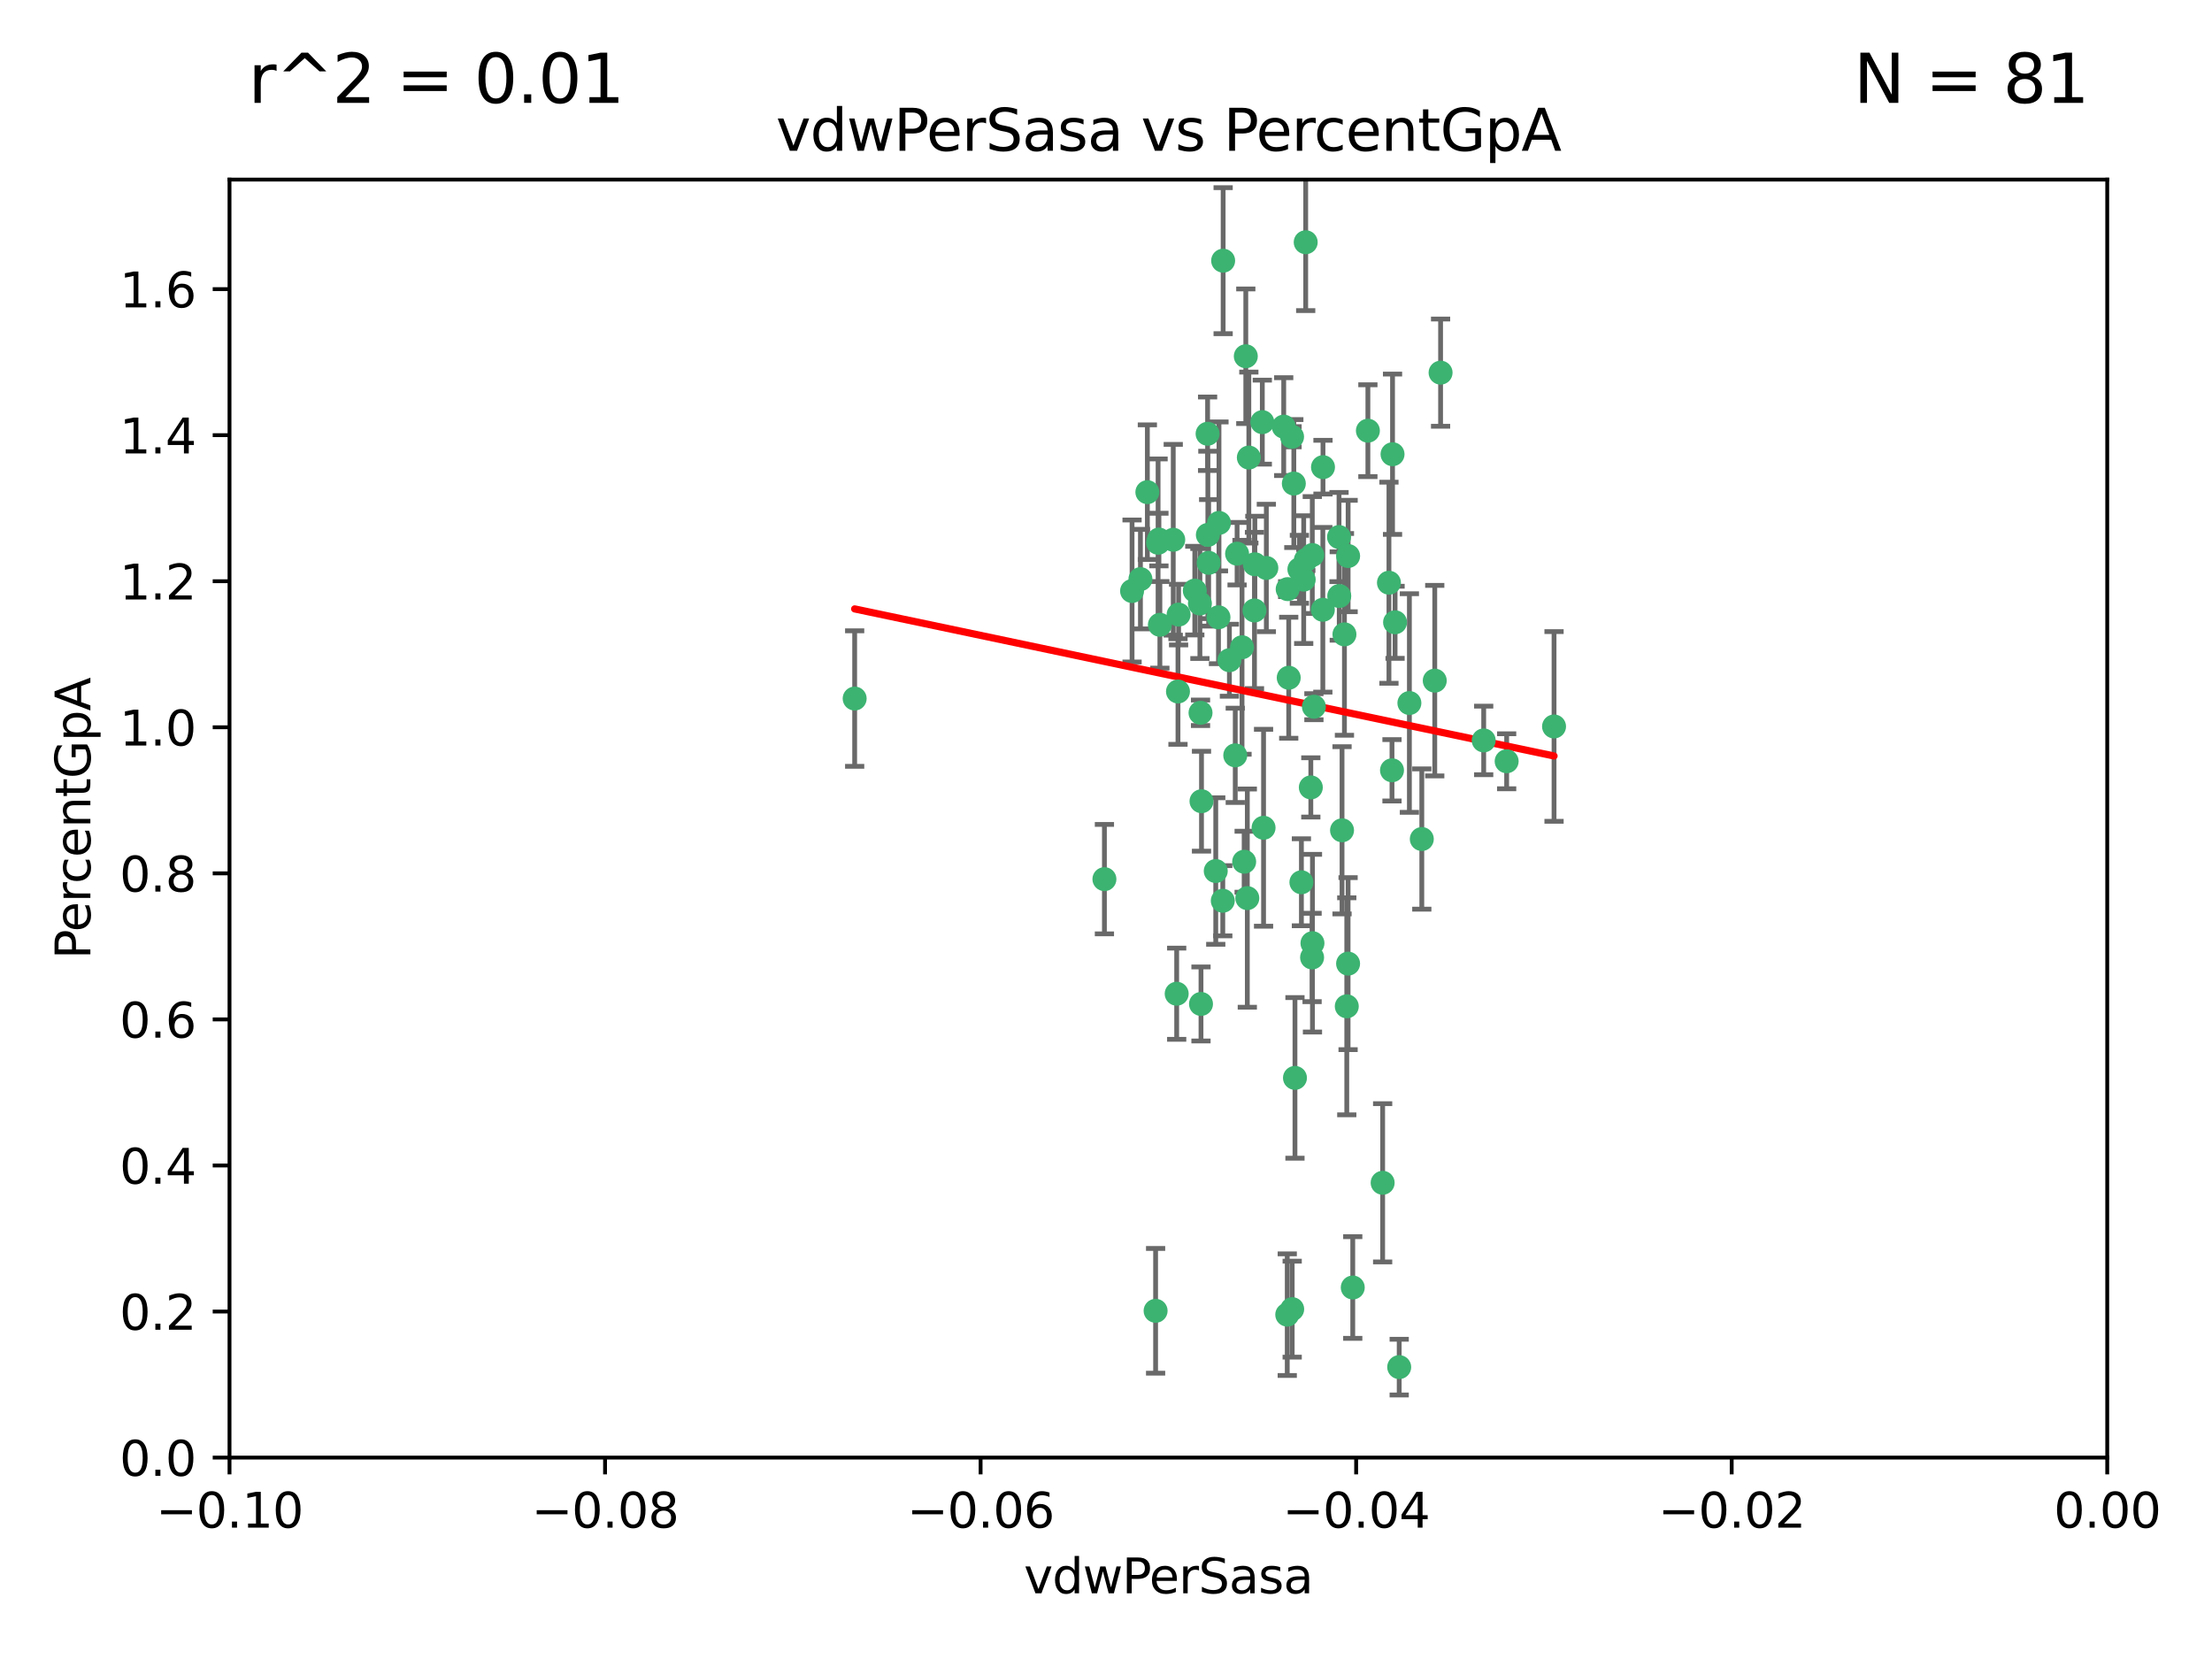 <?xml version="1.0" encoding="utf-8" standalone="no"?>
<!DOCTYPE svg PUBLIC "-//W3C//DTD SVG 1.1//EN"
  "http://www.w3.org/Graphics/SVG/1.1/DTD/svg11.dtd">
<svg xmlns:xlink="http://www.w3.org/1999/xlink" width="460.8pt" height="345.6pt" viewBox="0 0 460.8 345.6" xmlns="http://www.w3.org/2000/svg" version="1.1">
 <defs>
  <style type="text/css">*{stroke-linejoin: round; stroke-linecap: butt}</style>
 </defs>
 <g id="figure_1">
  <g id="patch_1">
   <path d="M 0 345.6 
L 460.8 345.6 
L 460.8 0 
L 0 0 
z
" style="fill: #ffffff"/>
  </g>
  <g id="axes_1">
   <g id="patch_2">
    <path d="M 47.81 303.64 
L 438.975 303.64 
L 438.975 37.411 
L 47.81 37.411 
z
" style="fill: #ffffff"/>
   </g>
   <g id="PathCollection_1">
    <defs>
     <path id="m7ab38c00a2" d="M 0 1.118 
C 0.297 1.118 0.581 1 0.791 0.791 
C 1 0.581 1.118 0.297 1.118 0 
C 1.118 -0.297 1 -0.581 0.791 -0.791 
C 0.581 -1 0.297 -1.118 0 -1.118 
C -0.297 -1.118 -0.581 -1 -0.791 -0.791 
C -1 -0.581 -1.118 -0.297 -1.118 0 
C -1.118 0.297 -1 0.581 -0.791 0.791 
C -0.581 1 -0.297 1.118 0 1.118 
z
" style="stroke: #3cb371"/>
    </defs>
    <g clip-path="url(#p07337b5b97)">
     <use xlink:href="#m7ab38c00a2" x="239.018" y="102.526" style="fill: #3cb371; stroke: #3cb371"/>
     <use xlink:href="#m7ab38c00a2" x="270.687" y="118.592" style="fill: #3cb371; stroke: #3cb371"/>
     <use xlink:href="#m7ab38c00a2" x="257.709" y="115.347" style="fill: #3cb371; stroke: #3cb371"/>
     <use xlink:href="#m7ab38c00a2" x="260.157" y="95.318" style="fill: #3cb371; stroke: #3cb371"/>
     <use xlink:href="#m7ab38c00a2" x="259.523" y="74.211" style="fill: #3cb371; stroke: #3cb371"/>
     <use xlink:href="#m7ab38c00a2" x="258.736" y="134.836" style="fill: #3cb371; stroke: #3cb371"/>
     <use xlink:href="#m7ab38c00a2" x="251.564" y="90.362" style="fill: #3cb371; stroke: #3cb371"/>
     <use xlink:href="#m7ab38c00a2" x="250.092" y="148.487" style="fill: #3cb371; stroke: #3cb371"/>
     <use xlink:href="#m7ab38c00a2" x="262.963" y="87.939" style="fill: #3cb371; stroke: #3cb371"/>
     <use xlink:href="#m7ab38c00a2" x="254.803" y="54.304" style="fill: #3cb371; stroke: #3cb371"/>
     <use xlink:href="#m7ab38c00a2" x="253.831" y="128.593" style="fill: #3cb371; stroke: #3cb371"/>
     <use xlink:href="#m7ab38c00a2" x="253.937" y="108.935" style="fill: #3cb371; stroke: #3cb371"/>
     <use xlink:href="#m7ab38c00a2" x="241.624" y="130.157" style="fill: #3cb371; stroke: #3cb371"/>
     <use xlink:href="#m7ab38c00a2" x="259.839" y="187.094" style="fill: #3cb371; stroke: #3cb371"/>
     <use xlink:href="#m7ab38c00a2" x="275.603" y="97.317" style="fill: #3cb371; stroke: #3cb371"/>
     <use xlink:href="#m7ab38c00a2" x="249.962" y="125.723" style="fill: #3cb371; stroke: #3cb371"/>
     <use xlink:href="#m7ab38c00a2" x="245.125" y="207.013" style="fill: #3cb371; stroke: #3cb371"/>
     <use xlink:href="#m7ab38c00a2" x="280.838" y="115.829" style="fill: #3cb371; stroke: #3cb371"/>
     <use xlink:href="#m7ab38c00a2" x="235.829" y="123.117" style="fill: #3cb371; stroke: #3cb371"/>
     <use xlink:href="#m7ab38c00a2" x="230.071" y="183.14" style="fill: #3cb371; stroke: #3cb371"/>
     <use xlink:href="#m7ab38c00a2" x="245.395" y="144.057" style="fill: #3cb371; stroke: #3cb371"/>
     <use xlink:href="#m7ab38c00a2" x="250.294" y="166.909" style="fill: #3cb371; stroke: #3cb371"/>
     <use xlink:href="#m7ab38c00a2" x="267.422" y="88.874" style="fill: #3cb371; stroke: #3cb371"/>
     <use xlink:href="#m7ab38c00a2" x="250.189" y="209.141" style="fill: #3cb371; stroke: #3cb371"/>
     <use xlink:href="#m7ab38c00a2" x="261.33" y="127.171" style="fill: #3cb371; stroke: #3cb371"/>
     <use xlink:href="#m7ab38c00a2" x="263.223" y="172.439" style="fill: #3cb371; stroke: #3cb371"/>
     <use xlink:href="#m7ab38c00a2" x="275.571" y="127.028" style="fill: #3cb371; stroke: #3cb371"/>
     <use xlink:href="#m7ab38c00a2" x="273.069" y="164.032" style="fill: #3cb371; stroke: #3cb371"/>
     <use xlink:href="#m7ab38c00a2" x="248.899" y="123.038" style="fill: #3cb371; stroke: #3cb371"/>
     <use xlink:href="#m7ab38c00a2" x="278.991" y="124.161" style="fill: #3cb371; stroke: #3cb371"/>
     <use xlink:href="#m7ab38c00a2" x="178.042" y="145.522" style="fill: #3cb371; stroke: #3cb371"/>
     <use xlink:href="#m7ab38c00a2" x="257.327" y="157.353" style="fill: #3cb371; stroke: #3cb371"/>
     <use xlink:href="#m7ab38c00a2" x="244.409" y="112.441" style="fill: #3cb371; stroke: #3cb371"/>
     <use xlink:href="#m7ab38c00a2" x="273.374" y="115.624" style="fill: #3cb371; stroke: #3cb371"/>
     <use xlink:href="#m7ab38c00a2" x="271.585" y="120.746" style="fill: #3cb371; stroke: #3cb371"/>
     <use xlink:href="#m7ab38c00a2" x="241.251" y="113.07" style="fill: #3cb371; stroke: #3cb371"/>
     <use xlink:href="#m7ab38c00a2" x="237.574" y="120.64" style="fill: #3cb371; stroke: #3cb371"/>
     <use xlink:href="#m7ab38c00a2" x="272.002" y="50.463" style="fill: #3cb371; stroke: #3cb371"/>
     <use xlink:href="#m7ab38c00a2" x="263.803" y="118.317" style="fill: #3cb371; stroke: #3cb371"/>
     <use xlink:href="#m7ab38c00a2" x="280.072" y="132.151" style="fill: #3cb371; stroke: #3cb371"/>
     <use xlink:href="#m7ab38c00a2" x="261.408" y="117.548" style="fill: #3cb371; stroke: #3cb371"/>
     <use xlink:href="#m7ab38c00a2" x="240.734" y="273.067" style="fill: #3cb371; stroke: #3cb371"/>
     <use xlink:href="#m7ab38c00a2" x="245.523" y="128.033" style="fill: #3cb371; stroke: #3cb371"/>
     <use xlink:href="#m7ab38c00a2" x="268.246" y="122.726" style="fill: #3cb371; stroke: #3cb371"/>
     <use xlink:href="#m7ab38c00a2" x="241.425" y="112.4" style="fill: #3cb371; stroke: #3cb371"/>
     <use xlink:href="#m7ab38c00a2" x="289.343" y="121.39" style="fill: #3cb371; stroke: #3cb371"/>
     <use xlink:href="#m7ab38c00a2" x="251.619" y="111.43" style="fill: #3cb371; stroke: #3cb371"/>
     <use xlink:href="#m7ab38c00a2" x="268.465" y="141.186" style="fill: #3cb371; stroke: #3cb371"/>
     <use xlink:href="#m7ab38c00a2" x="269.528" y="100.735" style="fill: #3cb371; stroke: #3cb371"/>
     <use xlink:href="#m7ab38c00a2" x="254.728" y="187.642" style="fill: #3cb371; stroke: #3cb371"/>
     <use xlink:href="#m7ab38c00a2" x="269.158" y="90.985" style="fill: #3cb371; stroke: #3cb371"/>
     <use xlink:href="#m7ab38c00a2" x="272.028" y="116.663" style="fill: #3cb371; stroke: #3cb371"/>
     <use xlink:href="#m7ab38c00a2" x="251.784" y="117.25" style="fill: #3cb371; stroke: #3cb371"/>
     <use xlink:href="#m7ab38c00a2" x="281.804" y="268.209" style="fill: #3cb371; stroke: #3cb371"/>
     <use xlink:href="#m7ab38c00a2" x="273.411" y="196.482" style="fill: #3cb371; stroke: #3cb371"/>
     <use xlink:href="#m7ab38c00a2" x="273.332" y="199.457" style="fill: #3cb371; stroke: #3cb371"/>
     <use xlink:href="#m7ab38c00a2" x="278.943" y="111.877" style="fill: #3cb371; stroke: #3cb371"/>
     <use xlink:href="#m7ab38c00a2" x="253.264" y="181.451" style="fill: #3cb371; stroke: #3cb371"/>
     <use xlink:href="#m7ab38c00a2" x="269.765" y="224.544" style="fill: #3cb371; stroke: #3cb371"/>
     <use xlink:href="#m7ab38c00a2" x="280.559" y="209.633" style="fill: #3cb371; stroke: #3cb371"/>
     <use xlink:href="#m7ab38c00a2" x="280.832" y="200.742" style="fill: #3cb371; stroke: #3cb371"/>
     <use xlink:href="#m7ab38c00a2" x="284.957" y="89.722" style="fill: #3cb371; stroke: #3cb371"/>
     <use xlink:href="#m7ab38c00a2" x="279.571" y="172.967" style="fill: #3cb371; stroke: #3cb371"/>
     <use xlink:href="#m7ab38c00a2" x="290.091" y="94.622" style="fill: #3cb371; stroke: #3cb371"/>
     <use xlink:href="#m7ab38c00a2" x="256.108" y="137.537" style="fill: #3cb371; stroke: #3cb371"/>
     <use xlink:href="#m7ab38c00a2" x="268.158" y="273.866" style="fill: #3cb371; stroke: #3cb371"/>
     <use xlink:href="#m7ab38c00a2" x="288.031" y="246.398" style="fill: #3cb371; stroke: #3cb371"/>
     <use xlink:href="#m7ab38c00a2" x="289.978" y="160.464" style="fill: #3cb371; stroke: #3cb371"/>
     <use xlink:href="#m7ab38c00a2" x="271.107" y="183.793" style="fill: #3cb371; stroke: #3cb371"/>
     <use xlink:href="#m7ab38c00a2" x="290.619" y="129.634" style="fill: #3cb371; stroke: #3cb371"/>
     <use xlink:href="#m7ab38c00a2" x="309.081" y="154.242" style="fill: #3cb371; stroke: #3cb371"/>
     <use xlink:href="#m7ab38c00a2" x="273.712" y="147.219" style="fill: #3cb371; stroke: #3cb371"/>
     <use xlink:href="#m7ab38c00a2" x="296.188" y="174.785" style="fill: #3cb371; stroke: #3cb371"/>
     <use xlink:href="#m7ab38c00a2" x="291.479" y="284.794" style="fill: #3cb371; stroke: #3cb371"/>
     <use xlink:href="#m7ab38c00a2" x="293.602" y="146.454" style="fill: #3cb371; stroke: #3cb371"/>
     <use xlink:href="#m7ab38c00a2" x="298.886" y="141.79" style="fill: #3cb371; stroke: #3cb371"/>
     <use xlink:href="#m7ab38c00a2" x="323.735" y="151.336" style="fill: #3cb371; stroke: #3cb371"/>
     <use xlink:href="#m7ab38c00a2" x="300.1" y="77.63" style="fill: #3cb371; stroke: #3cb371"/>
     <use xlink:href="#m7ab38c00a2" x="259.182" y="179.513" style="fill: #3cb371; stroke: #3cb371"/>
     <use xlink:href="#m7ab38c00a2" x="313.864" y="158.587" style="fill: #3cb371; stroke: #3cb371"/>
     <use xlink:href="#m7ab38c00a2" x="269.186" y="272.718" style="fill: #3cb371; stroke: #3cb371"/>
    </g>
   </g>
   <g id="matplotlib.axis_1">
    <g id="xtick_1">
     <g id="line2d_1">
      <defs>
       <path id="m0154dad793" d="M 0 0 
L 0 3.5 
" style="stroke: #000000; stroke-width: 0.8"/>
      </defs>
      <g>
       <use xlink:href="#m0154dad793" x="47.81" y="303.64" style="stroke: #000000; stroke-width: 0.8"/>
      </g>
     </g>
     <g id="text_1">
      <!-- −0.10 -->
      <g transform="translate(32.487 318.238)scale(0.1 -0.1)">
       <defs>
        <path id="DejaVuSans-2212" d="M 678 2272 
L 4684 2272 
L 4684 1741 
L 678 1741 
L 678 2272 
z
" transform="scale(0.016)"/>
        <path id="DejaVuSans-30" d="M 2034 4250 
Q 1547 4250 1301 3770 
Q 1056 3291 1056 2328 
Q 1056 1369 1301 889 
Q 1547 409 2034 409 
Q 2525 409 2770 889 
Q 3016 1369 3016 2328 
Q 3016 3291 2770 3770 
Q 2525 4250 2034 4250 
z
M 2034 4750 
Q 2819 4750 3233 4129 
Q 3647 3509 3647 2328 
Q 3647 1150 3233 529 
Q 2819 -91 2034 -91 
Q 1250 -91 836 529 
Q 422 1150 422 2328 
Q 422 3509 836 4129 
Q 1250 4750 2034 4750 
z
" transform="scale(0.016)"/>
        <path id="DejaVuSans-2e" d="M 684 794 
L 1344 794 
L 1344 0 
L 684 0 
L 684 794 
z
" transform="scale(0.016)"/>
        <path id="DejaVuSans-31" d="M 794 531 
L 1825 531 
L 1825 4091 
L 703 3866 
L 703 4441 
L 1819 4666 
L 2450 4666 
L 2450 531 
L 3481 531 
L 3481 0 
L 794 0 
L 794 531 
z
" transform="scale(0.016)"/>
       </defs>
       <use xlink:href="#DejaVuSans-2212"/>
       <use xlink:href="#DejaVuSans-30" x="83.789"/>
       <use xlink:href="#DejaVuSans-2e" x="147.412"/>
       <use xlink:href="#DejaVuSans-31" x="179.199"/>
       <use xlink:href="#DejaVuSans-30" x="242.822"/>
      </g>
     </g>
    </g>
    <g id="xtick_2">
     <g id="line2d_2">
      <g>
       <use xlink:href="#m0154dad793" x="126.043" y="303.64" style="stroke: #000000; stroke-width: 0.8"/>
      </g>
     </g>
     <g id="text_2">
      <!-- −0.08 -->
      <g transform="translate(110.72 318.238)scale(0.1 -0.1)">
       <defs>
        <path id="DejaVuSans-38" d="M 2034 2216 
Q 1584 2216 1326 1975 
Q 1069 1734 1069 1313 
Q 1069 891 1326 650 
Q 1584 409 2034 409 
Q 2484 409 2743 651 
Q 3003 894 3003 1313 
Q 3003 1734 2745 1975 
Q 2488 2216 2034 2216 
z
M 1403 2484 
Q 997 2584 770 2862 
Q 544 3141 544 3541 
Q 544 4100 942 4425 
Q 1341 4750 2034 4750 
Q 2731 4750 3128 4425 
Q 3525 4100 3525 3541 
Q 3525 3141 3298 2862 
Q 3072 2584 2669 2484 
Q 3125 2378 3379 2068 
Q 3634 1759 3634 1313 
Q 3634 634 3220 271 
Q 2806 -91 2034 -91 
Q 1263 -91 848 271 
Q 434 634 434 1313 
Q 434 1759 690 2068 
Q 947 2378 1403 2484 
z
M 1172 3481 
Q 1172 3119 1398 2916 
Q 1625 2713 2034 2713 
Q 2441 2713 2670 2916 
Q 2900 3119 2900 3481 
Q 2900 3844 2670 4047 
Q 2441 4250 2034 4250 
Q 1625 4250 1398 4047 
Q 1172 3844 1172 3481 
z
" transform="scale(0.016)"/>
       </defs>
       <use xlink:href="#DejaVuSans-2212"/>
       <use xlink:href="#DejaVuSans-30" x="83.789"/>
       <use xlink:href="#DejaVuSans-2e" x="147.412"/>
       <use xlink:href="#DejaVuSans-30" x="179.199"/>
       <use xlink:href="#DejaVuSans-38" x="242.822"/>
      </g>
     </g>
    </g>
    <g id="xtick_3">
     <g id="line2d_3">
      <g>
       <use xlink:href="#m0154dad793" x="204.276" y="303.64" style="stroke: #000000; stroke-width: 0.8"/>
      </g>
     </g>
     <g id="text_3">
      <!-- −0.06 -->
      <g transform="translate(188.953 318.238)scale(0.1 -0.1)">
       <defs>
        <path id="DejaVuSans-36" d="M 2113 2584 
Q 1688 2584 1439 2293 
Q 1191 2003 1191 1497 
Q 1191 994 1439 701 
Q 1688 409 2113 409 
Q 2538 409 2786 701 
Q 3034 994 3034 1497 
Q 3034 2003 2786 2293 
Q 2538 2584 2113 2584 
z
M 3366 4563 
L 3366 3988 
Q 3128 4100 2886 4159 
Q 2644 4219 2406 4219 
Q 1781 4219 1451 3797 
Q 1122 3375 1075 2522 
Q 1259 2794 1537 2939 
Q 1816 3084 2150 3084 
Q 2853 3084 3261 2657 
Q 3669 2231 3669 1497 
Q 3669 778 3244 343 
Q 2819 -91 2113 -91 
Q 1303 -91 875 529 
Q 447 1150 447 2328 
Q 447 3434 972 4092 
Q 1497 4750 2381 4750 
Q 2619 4750 2861 4703 
Q 3103 4656 3366 4563 
z
" transform="scale(0.016)"/>
       </defs>
       <use xlink:href="#DejaVuSans-2212"/>
       <use xlink:href="#DejaVuSans-30" x="83.789"/>
       <use xlink:href="#DejaVuSans-2e" x="147.412"/>
       <use xlink:href="#DejaVuSans-30" x="179.199"/>
       <use xlink:href="#DejaVuSans-36" x="242.822"/>
      </g>
     </g>
    </g>
    <g id="xtick_4">
     <g id="line2d_4">
      <g>
       <use xlink:href="#m0154dad793" x="282.509" y="303.64" style="stroke: #000000; stroke-width: 0.8"/>
      </g>
     </g>
     <g id="text_4">
      <!-- −0.04 -->
      <g transform="translate(267.186 318.238)scale(0.1 -0.1)">
       <defs>
        <path id="DejaVuSans-34" d="M 2419 4116 
L 825 1625 
L 2419 1625 
L 2419 4116 
z
M 2253 4666 
L 3047 4666 
L 3047 1625 
L 3713 1625 
L 3713 1100 
L 3047 1100 
L 3047 0 
L 2419 0 
L 2419 1100 
L 313 1100 
L 313 1709 
L 2253 4666 
z
" transform="scale(0.016)"/>
       </defs>
       <use xlink:href="#DejaVuSans-2212"/>
       <use xlink:href="#DejaVuSans-30" x="83.789"/>
       <use xlink:href="#DejaVuSans-2e" x="147.412"/>
       <use xlink:href="#DejaVuSans-30" x="179.199"/>
       <use xlink:href="#DejaVuSans-34" x="242.822"/>
      </g>
     </g>
    </g>
    <g id="xtick_5">
     <g id="line2d_5">
      <g>
       <use xlink:href="#m0154dad793" x="360.742" y="303.64" style="stroke: #000000; stroke-width: 0.8"/>
      </g>
     </g>
     <g id="text_5">
      <!-- −0.02 -->
      <g transform="translate(345.419 318.238)scale(0.1 -0.1)">
       <defs>
        <path id="DejaVuSans-32" d="M 1228 531 
L 3431 531 
L 3431 0 
L 469 0 
L 469 531 
Q 828 903 1448 1529 
Q 2069 2156 2228 2338 
Q 2531 2678 2651 2914 
Q 2772 3150 2772 3378 
Q 2772 3750 2511 3984 
Q 2250 4219 1831 4219 
Q 1534 4219 1204 4116 
Q 875 4013 500 3803 
L 500 4441 
Q 881 4594 1212 4672 
Q 1544 4750 1819 4750 
Q 2544 4750 2975 4387 
Q 3406 4025 3406 3419 
Q 3406 3131 3298 2873 
Q 3191 2616 2906 2266 
Q 2828 2175 2409 1742 
Q 1991 1309 1228 531 
z
" transform="scale(0.016)"/>
       </defs>
       <use xlink:href="#DejaVuSans-2212"/>
       <use xlink:href="#DejaVuSans-30" x="83.789"/>
       <use xlink:href="#DejaVuSans-2e" x="147.412"/>
       <use xlink:href="#DejaVuSans-30" x="179.199"/>
       <use xlink:href="#DejaVuSans-32" x="242.822"/>
      </g>
     </g>
    </g>
    <g id="xtick_6">
     <g id="line2d_6">
      <g>
       <use xlink:href="#m0154dad793" x="438.975" y="303.64" style="stroke: #000000; stroke-width: 0.8"/>
      </g>
     </g>
     <g id="text_6">
      <!-- 0.00 -->
      <g transform="translate(427.842 318.238)scale(0.1 -0.1)">
       <use xlink:href="#DejaVuSans-30"/>
       <use xlink:href="#DejaVuSans-2e" x="63.623"/>
       <use xlink:href="#DejaVuSans-30" x="95.41"/>
       <use xlink:href="#DejaVuSans-30" x="159.033"/>
      </g>
     </g>
    </g>
    <g id="text_7">
     <!-- vdwPerSasa -->
     <g transform="translate(213.297 331.917)scale(0.1 -0.1)">
      <defs>
       <path id="DejaVuSans-76" d="M 191 3500 
L 800 3500 
L 1894 563 
L 2988 3500 
L 3597 3500 
L 2284 0 
L 1503 0 
L 191 3500 
z
" transform="scale(0.016)"/>
       <path id="DejaVuSans-64" d="M 2906 2969 
L 2906 4863 
L 3481 4863 
L 3481 0 
L 2906 0 
L 2906 525 
Q 2725 213 2448 61 
Q 2172 -91 1784 -91 
Q 1150 -91 751 415 
Q 353 922 353 1747 
Q 353 2572 751 3078 
Q 1150 3584 1784 3584 
Q 2172 3584 2448 3432 
Q 2725 3281 2906 2969 
z
M 947 1747 
Q 947 1113 1208 752 
Q 1469 391 1925 391 
Q 2381 391 2643 752 
Q 2906 1113 2906 1747 
Q 2906 2381 2643 2742 
Q 2381 3103 1925 3103 
Q 1469 3103 1208 2742 
Q 947 2381 947 1747 
z
" transform="scale(0.016)"/>
       <path id="DejaVuSans-77" d="M 269 3500 
L 844 3500 
L 1563 769 
L 2278 3500 
L 2956 3500 
L 3675 769 
L 4391 3500 
L 4966 3500 
L 4050 0 
L 3372 0 
L 2619 2869 
L 1863 0 
L 1184 0 
L 269 3500 
z
" transform="scale(0.016)"/>
       <path id="DejaVuSans-50" d="M 1259 4147 
L 1259 2394 
L 2053 2394 
Q 2494 2394 2734 2622 
Q 2975 2850 2975 3272 
Q 2975 3691 2734 3919 
Q 2494 4147 2053 4147 
L 1259 4147 
z
M 628 4666 
L 2053 4666 
Q 2838 4666 3239 4311 
Q 3641 3956 3641 3272 
Q 3641 2581 3239 2228 
Q 2838 1875 2053 1875 
L 1259 1875 
L 1259 0 
L 628 0 
L 628 4666 
z
" transform="scale(0.016)"/>
       <path id="DejaVuSans-65" d="M 3597 1894 
L 3597 1613 
L 953 1613 
Q 991 1019 1311 708 
Q 1631 397 2203 397 
Q 2534 397 2845 478 
Q 3156 559 3463 722 
L 3463 178 
Q 3153 47 2828 -22 
Q 2503 -91 2169 -91 
Q 1331 -91 842 396 
Q 353 884 353 1716 
Q 353 2575 817 3079 
Q 1281 3584 2069 3584 
Q 2775 3584 3186 3129 
Q 3597 2675 3597 1894 
z
M 3022 2063 
Q 3016 2534 2758 2815 
Q 2500 3097 2075 3097 
Q 1594 3097 1305 2825 
Q 1016 2553 972 2059 
L 3022 2063 
z
" transform="scale(0.016)"/>
       <path id="DejaVuSans-72" d="M 2631 2963 
Q 2534 3019 2420 3045 
Q 2306 3072 2169 3072 
Q 1681 3072 1420 2755 
Q 1159 2438 1159 1844 
L 1159 0 
L 581 0 
L 581 3500 
L 1159 3500 
L 1159 2956 
Q 1341 3275 1631 3429 
Q 1922 3584 2338 3584 
Q 2397 3584 2469 3576 
Q 2541 3569 2628 3553 
L 2631 2963 
z
" transform="scale(0.016)"/>
       <path id="DejaVuSans-53" d="M 3425 4513 
L 3425 3897 
Q 3066 4069 2747 4153 
Q 2428 4238 2131 4238 
Q 1616 4238 1336 4038 
Q 1056 3838 1056 3469 
Q 1056 3159 1242 3001 
Q 1428 2844 1947 2747 
L 2328 2669 
Q 3034 2534 3370 2195 
Q 3706 1856 3706 1288 
Q 3706 609 3251 259 
Q 2797 -91 1919 -91 
Q 1588 -91 1214 -16 
Q 841 59 441 206 
L 441 856 
Q 825 641 1194 531 
Q 1563 422 1919 422 
Q 2459 422 2753 634 
Q 3047 847 3047 1241 
Q 3047 1584 2836 1778 
Q 2625 1972 2144 2069 
L 1759 2144 
Q 1053 2284 737 2584 
Q 422 2884 422 3419 
Q 422 4038 858 4394 
Q 1294 4750 2059 4750 
Q 2388 4750 2728 4690 
Q 3069 4631 3425 4513 
z
" transform="scale(0.016)"/>
       <path id="DejaVuSans-61" d="M 2194 1759 
Q 1497 1759 1228 1600 
Q 959 1441 959 1056 
Q 959 750 1161 570 
Q 1363 391 1709 391 
Q 2188 391 2477 730 
Q 2766 1069 2766 1631 
L 2766 1759 
L 2194 1759 
z
M 3341 1997 
L 3341 0 
L 2766 0 
L 2766 531 
Q 2569 213 2275 61 
Q 1981 -91 1556 -91 
Q 1019 -91 701 211 
Q 384 513 384 1019 
Q 384 1609 779 1909 
Q 1175 2209 1959 2209 
L 2766 2209 
L 2766 2266 
Q 2766 2663 2505 2880 
Q 2244 3097 1772 3097 
Q 1472 3097 1187 3025 
Q 903 2953 641 2809 
L 641 3341 
Q 956 3463 1253 3523 
Q 1550 3584 1831 3584 
Q 2591 3584 2966 3190 
Q 3341 2797 3341 1997 
z
" transform="scale(0.016)"/>
       <path id="DejaVuSans-73" d="M 2834 3397 
L 2834 2853 
Q 2591 2978 2328 3040 
Q 2066 3103 1784 3103 
Q 1356 3103 1142 2972 
Q 928 2841 928 2578 
Q 928 2378 1081 2264 
Q 1234 2150 1697 2047 
L 1894 2003 
Q 2506 1872 2764 1633 
Q 3022 1394 3022 966 
Q 3022 478 2636 193 
Q 2250 -91 1575 -91 
Q 1294 -91 989 -36 
Q 684 19 347 128 
L 347 722 
Q 666 556 975 473 
Q 1284 391 1588 391 
Q 1994 391 2212 530 
Q 2431 669 2431 922 
Q 2431 1156 2273 1281 
Q 2116 1406 1581 1522 
L 1381 1569 
Q 847 1681 609 1914 
Q 372 2147 372 2553 
Q 372 3047 722 3315 
Q 1072 3584 1716 3584 
Q 2034 3584 2315 3537 
Q 2597 3491 2834 3397 
z
" transform="scale(0.016)"/>
      </defs>
      <use xlink:href="#DejaVuSans-76"/>
      <use xlink:href="#DejaVuSans-64" x="59.18"/>
      <use xlink:href="#DejaVuSans-77" x="122.656"/>
      <use xlink:href="#DejaVuSans-50" x="204.443"/>
      <use xlink:href="#DejaVuSans-65" x="261.121"/>
      <use xlink:href="#DejaVuSans-72" x="322.645"/>
      <use xlink:href="#DejaVuSans-53" x="363.758"/>
      <use xlink:href="#DejaVuSans-61" x="427.234"/>
      <use xlink:href="#DejaVuSans-73" x="488.514"/>
      <use xlink:href="#DejaVuSans-61" x="540.613"/>
     </g>
    </g>
   </g>
   <g id="matplotlib.axis_2">
    <g id="ytick_1">
     <g id="line2d_7">
      <defs>
       <path id="m1a83ef37e6" d="M 0 0 
L -3.5 0 
" style="stroke: #000000; stroke-width: 0.8"/>
      </defs>
      <g>
       <use xlink:href="#m1a83ef37e6" x="47.81" y="303.64" style="stroke: #000000; stroke-width: 0.8"/>
      </g>
     </g>
     <g id="text_8">
      <!-- 0.0 -->
      <g transform="translate(24.907 307.439)scale(0.1 -0.1)">
       <use xlink:href="#DejaVuSans-30"/>
       <use xlink:href="#DejaVuSans-2e" x="63.623"/>
       <use xlink:href="#DejaVuSans-30" x="95.41"/>
      </g>
     </g>
    </g>
    <g id="ytick_2">
     <g id="line2d_8">
      <g>
       <use xlink:href="#m1a83ef37e6" x="47.81" y="273.214" style="stroke: #000000; stroke-width: 0.8"/>
      </g>
     </g>
     <g id="text_9">
      <!-- 0.2 -->
      <g transform="translate(24.907 277.013)scale(0.1 -0.1)">
       <use xlink:href="#DejaVuSans-30"/>
       <use xlink:href="#DejaVuSans-2e" x="63.623"/>
       <use xlink:href="#DejaVuSans-32" x="95.41"/>
      </g>
     </g>
    </g>
    <g id="ytick_3">
     <g id="line2d_9">
      <g>
       <use xlink:href="#m1a83ef37e6" x="47.81" y="242.788" style="stroke: #000000; stroke-width: 0.8"/>
      </g>
     </g>
     <g id="text_10">
      <!-- 0.4 -->
      <g transform="translate(24.907 246.587)scale(0.1 -0.1)">
       <use xlink:href="#DejaVuSans-30"/>
       <use xlink:href="#DejaVuSans-2e" x="63.623"/>
       <use xlink:href="#DejaVuSans-34" x="95.41"/>
      </g>
     </g>
    </g>
    <g id="ytick_4">
     <g id="line2d_10">
      <g>
       <use xlink:href="#m1a83ef37e6" x="47.81" y="212.362" style="stroke: #000000; stroke-width: 0.8"/>
      </g>
     </g>
     <g id="text_11">
      <!-- 0.6 -->
      <g transform="translate(24.907 216.161)scale(0.1 -0.1)">
       <use xlink:href="#DejaVuSans-30"/>
       <use xlink:href="#DejaVuSans-2e" x="63.623"/>
       <use xlink:href="#DejaVuSans-36" x="95.41"/>
      </g>
     </g>
    </g>
    <g id="ytick_5">
     <g id="line2d_11">
      <g>
       <use xlink:href="#m1a83ef37e6" x="47.81" y="181.935" style="stroke: #000000; stroke-width: 0.8"/>
      </g>
     </g>
     <g id="text_12">
      <!-- 0.8 -->
      <g transform="translate(24.907 185.735)scale(0.1 -0.1)">
       <use xlink:href="#DejaVuSans-30"/>
       <use xlink:href="#DejaVuSans-2e" x="63.623"/>
       <use xlink:href="#DejaVuSans-38" x="95.41"/>
      </g>
     </g>
    </g>
    <g id="ytick_6">
     <g id="line2d_12">
      <g>
       <use xlink:href="#m1a83ef37e6" x="47.81" y="151.509" style="stroke: #000000; stroke-width: 0.8"/>
      </g>
     </g>
     <g id="text_13">
      <!-- 1.0 -->
      <g transform="translate(24.907 155.308)scale(0.1 -0.1)">
       <use xlink:href="#DejaVuSans-31"/>
       <use xlink:href="#DejaVuSans-2e" x="63.623"/>
       <use xlink:href="#DejaVuSans-30" x="95.41"/>
      </g>
     </g>
    </g>
    <g id="ytick_7">
     <g id="line2d_13">
      <g>
       <use xlink:href="#m1a83ef37e6" x="47.81" y="121.083" style="stroke: #000000; stroke-width: 0.8"/>
      </g>
     </g>
     <g id="text_14">
      <!-- 1.2 -->
      <g transform="translate(24.907 124.882)scale(0.1 -0.1)">
       <use xlink:href="#DejaVuSans-31"/>
       <use xlink:href="#DejaVuSans-2e" x="63.623"/>
       <use xlink:href="#DejaVuSans-32" x="95.41"/>
      </g>
     </g>
    </g>
    <g id="ytick_8">
     <g id="line2d_14">
      <g>
       <use xlink:href="#m1a83ef37e6" x="47.81" y="90.657" style="stroke: #000000; stroke-width: 0.8"/>
      </g>
     </g>
     <g id="text_15">
      <!-- 1.4 -->
      <g transform="translate(24.907 94.456)scale(0.1 -0.1)">
       <use xlink:href="#DejaVuSans-31"/>
       <use xlink:href="#DejaVuSans-2e" x="63.623"/>
       <use xlink:href="#DejaVuSans-34" x="95.41"/>
      </g>
     </g>
    </g>
    <g id="ytick_9">
     <g id="line2d_15">
      <g>
       <use xlink:href="#m1a83ef37e6" x="47.81" y="60.231" style="stroke: #000000; stroke-width: 0.8"/>
      </g>
     </g>
     <g id="text_16">
      <!-- 1.6 -->
      <g transform="translate(24.907 64.03)scale(0.1 -0.1)">
       <use xlink:href="#DejaVuSans-31"/>
       <use xlink:href="#DejaVuSans-2e" x="63.623"/>
       <use xlink:href="#DejaVuSans-36" x="95.41"/>
      </g>
     </g>
    </g>
    <g id="text_17">
     <!-- PercentGpA -->
     <g transform="translate(18.827 199.802)rotate(-90)scale(0.1 -0.1)">
      <defs>
       <path id="DejaVuSans-63" d="M 3122 3366 
L 3122 2828 
Q 2878 2963 2633 3030 
Q 2388 3097 2138 3097 
Q 1578 3097 1268 2742 
Q 959 2388 959 1747 
Q 959 1106 1268 751 
Q 1578 397 2138 397 
Q 2388 397 2633 464 
Q 2878 531 3122 666 
L 3122 134 
Q 2881 22 2623 -34 
Q 2366 -91 2075 -91 
Q 1284 -91 818 406 
Q 353 903 353 1747 
Q 353 2603 823 3093 
Q 1294 3584 2113 3584 
Q 2378 3584 2631 3529 
Q 2884 3475 3122 3366 
z
" transform="scale(0.016)"/>
       <path id="DejaVuSans-6e" d="M 3513 2113 
L 3513 0 
L 2938 0 
L 2938 2094 
Q 2938 2591 2744 2837 
Q 2550 3084 2163 3084 
Q 1697 3084 1428 2787 
Q 1159 2491 1159 1978 
L 1159 0 
L 581 0 
L 581 3500 
L 1159 3500 
L 1159 2956 
Q 1366 3272 1645 3428 
Q 1925 3584 2291 3584 
Q 2894 3584 3203 3211 
Q 3513 2838 3513 2113 
z
" transform="scale(0.016)"/>
       <path id="DejaVuSans-74" d="M 1172 4494 
L 1172 3500 
L 2356 3500 
L 2356 3053 
L 1172 3053 
L 1172 1153 
Q 1172 725 1289 603 
Q 1406 481 1766 481 
L 2356 481 
L 2356 0 
L 1766 0 
Q 1100 0 847 248 
Q 594 497 594 1153 
L 594 3053 
L 172 3053 
L 172 3500 
L 594 3500 
L 594 4494 
L 1172 4494 
z
" transform="scale(0.016)"/>
       <path id="DejaVuSans-47" d="M 3809 666 
L 3809 1919 
L 2778 1919 
L 2778 2438 
L 4434 2438 
L 4434 434 
Q 4069 175 3628 42 
Q 3188 -91 2688 -91 
Q 1594 -91 976 548 
Q 359 1188 359 2328 
Q 359 3472 976 4111 
Q 1594 4750 2688 4750 
Q 3144 4750 3555 4637 
Q 3966 4525 4313 4306 
L 4313 3634 
Q 3963 3931 3569 4081 
Q 3175 4231 2741 4231 
Q 1884 4231 1454 3753 
Q 1025 3275 1025 2328 
Q 1025 1384 1454 906 
Q 1884 428 2741 428 
Q 3075 428 3337 486 
Q 3600 544 3809 666 
z
" transform="scale(0.016)"/>
       <path id="DejaVuSans-70" d="M 1159 525 
L 1159 -1331 
L 581 -1331 
L 581 3500 
L 1159 3500 
L 1159 2969 
Q 1341 3281 1617 3432 
Q 1894 3584 2278 3584 
Q 2916 3584 3314 3078 
Q 3713 2572 3713 1747 
Q 3713 922 3314 415 
Q 2916 -91 2278 -91 
Q 1894 -91 1617 61 
Q 1341 213 1159 525 
z
M 3116 1747 
Q 3116 2381 2855 2742 
Q 2594 3103 2138 3103 
Q 1681 3103 1420 2742 
Q 1159 2381 1159 1747 
Q 1159 1113 1420 752 
Q 1681 391 2138 391 
Q 2594 391 2855 752 
Q 3116 1113 3116 1747 
z
" transform="scale(0.016)"/>
       <path id="DejaVuSans-41" d="M 2188 4044 
L 1331 1722 
L 3047 1722 
L 2188 4044 
z
M 1831 4666 
L 2547 4666 
L 4325 0 
L 3669 0 
L 3244 1197 
L 1141 1197 
L 716 0 
L 50 0 
L 1831 4666 
z
" transform="scale(0.016)"/>
      </defs>
      <use xlink:href="#DejaVuSans-50"/>
      <use xlink:href="#DejaVuSans-65" x="56.678"/>
      <use xlink:href="#DejaVuSans-72" x="118.201"/>
      <use xlink:href="#DejaVuSans-63" x="157.064"/>
      <use xlink:href="#DejaVuSans-65" x="212.045"/>
      <use xlink:href="#DejaVuSans-6e" x="273.568"/>
      <use xlink:href="#DejaVuSans-74" x="336.947"/>
      <use xlink:href="#DejaVuSans-47" x="376.156"/>
      <use xlink:href="#DejaVuSans-70" x="453.646"/>
      <use xlink:href="#DejaVuSans-41" x="517.123"/>
     </g>
    </g>
   </g>
   <g id="LineCollection_1">
    <path d="M 239.018 116.551 
L 239.018 88.502 
" clip-path="url(#p07337b5b97)" style="fill: none; stroke: #696969"/>
    <path d="M 270.687 125.671 
L 270.687 111.513 
" clip-path="url(#p07337b5b97)" style="fill: none; stroke: #696969"/>
    <path d="M 257.709 121.856 
L 257.709 108.837 
" clip-path="url(#p07337b5b97)" style="fill: none; stroke: #696969"/>
    <path d="M 260.157 113.125 
L 260.157 77.511 
" clip-path="url(#p07337b5b97)" style="fill: none; stroke: #696969"/>
    <path d="M 259.523 88.233 
L 259.523 60.19 
" clip-path="url(#p07337b5b97)" style="fill: none; stroke: #696969"/>
    <path d="M 258.736 157.119 
L 258.736 112.554 
" clip-path="url(#p07337b5b97)" style="fill: none; stroke: #696969"/>
    <path d="M 251.564 98.017 
L 251.564 82.708 
" clip-path="url(#p07337b5b97)" style="fill: none; stroke: #696969"/>
    <path d="M 250.092 151.141 
L 250.092 145.832 
" clip-path="url(#p07337b5b97)" style="fill: none; stroke: #696969"/>
    <path d="M 262.963 96.688 
L 262.963 79.189 
" clip-path="url(#p07337b5b97)" style="fill: none; stroke: #696969"/>
    <path d="M 254.803 69.514 
L 254.803 39.094 
" clip-path="url(#p07337b5b97)" style="fill: none; stroke: #696969"/>
    <path d="M 253.831 138.259 
L 253.831 118.927 
" clip-path="url(#p07337b5b97)" style="fill: none; stroke: #696969"/>
    <path d="M 253.937 129.975 
L 253.937 87.895 
" clip-path="url(#p07337b5b97)" style="fill: none; stroke: #696969"/>
    <path d="M 241.624 139.176 
L 241.624 121.139 
" clip-path="url(#p07337b5b97)" style="fill: none; stroke: #696969"/>
    <path d="M 259.839 209.823 
L 259.839 164.366 
" clip-path="url(#p07337b5b97)" style="fill: none; stroke: #696969"/>
    <path d="M 275.603 102.911 
L 275.603 91.723 
" clip-path="url(#p07337b5b97)" style="fill: none; stroke: #696969"/>
    <path d="M 249.962 137.173 
L 249.962 114.273 
" clip-path="url(#p07337b5b97)" style="fill: none; stroke: #696969"/>
    <path d="M 245.125 216.511 
L 245.125 197.514 
" clip-path="url(#p07337b5b97)" style="fill: none; stroke: #696969"/>
    <path d="M 280.838 127.434 
L 280.838 104.223 
" clip-path="url(#p07337b5b97)" style="fill: none; stroke: #696969"/>
    <path d="M 235.829 137.906 
L 235.829 108.328 
" clip-path="url(#p07337b5b97)" style="fill: none; stroke: #696969"/>
    <path d="M 230.071 194.535 
L 230.071 171.745 
" clip-path="url(#p07337b5b97)" style="fill: none; stroke: #696969"/>
    <path d="M 245.395 155.054 
L 245.395 133.06 
" clip-path="url(#p07337b5b97)" style="fill: none; stroke: #696969"/>
    <path d="M 250.294 177.313 
L 250.294 156.505 
" clip-path="url(#p07337b5b97)" style="fill: none; stroke: #696969"/>
    <path d="M 267.422 99.068 
L 267.422 78.679 
" clip-path="url(#p07337b5b97)" style="fill: none; stroke: #696969"/>
    <path d="M 250.189 216.853 
L 250.189 201.43 
" clip-path="url(#p07337b5b97)" style="fill: none; stroke: #696969"/>
    <path d="M 261.33 143.45 
L 261.33 110.892 
" clip-path="url(#p07337b5b97)" style="fill: none; stroke: #696969"/>
    <path d="M 263.223 192.948 
L 263.223 151.931 
" clip-path="url(#p07337b5b97)" style="fill: none; stroke: #696969"/>
    <path d="M 275.571 144.184 
L 275.571 109.872 
" clip-path="url(#p07337b5b97)" style="fill: none; stroke: #696969"/>
    <path d="M 273.069 170.206 
L 273.069 157.858 
" clip-path="url(#p07337b5b97)" style="fill: none; stroke: #696969"/>
    <path d="M 248.899 132.269 
L 248.899 113.807 
" clip-path="url(#p07337b5b97)" style="fill: none; stroke: #696969"/>
    <path d="M 278.991 133.371 
L 278.991 114.951 
" clip-path="url(#p07337b5b97)" style="fill: none; stroke: #696969"/>
    <path d="M 178.042 159.637 
L 178.042 131.407 
" clip-path="url(#p07337b5b97)" style="fill: none; stroke: #696969"/>
    <path d="M 257.327 167.175 
L 257.327 147.531 
" clip-path="url(#p07337b5b97)" style="fill: none; stroke: #696969"/>
    <path d="M 244.409 132.308 
L 244.409 92.574 
" clip-path="url(#p07337b5b97)" style="fill: none; stroke: #696969"/>
    <path d="M 273.374 127.805 
L 273.374 103.444 
" clip-path="url(#p07337b5b97)" style="fill: none; stroke: #696969"/>
    <path d="M 271.585 134.052 
L 271.585 107.441 
" clip-path="url(#p07337b5b97)" style="fill: none; stroke: #696969"/>
    <path d="M 241.251 130.531 
L 241.251 95.608 
" clip-path="url(#p07337b5b97)" style="fill: none; stroke: #696969"/>
    <path d="M 237.574 131.008 
L 237.574 110.272 
" clip-path="url(#p07337b5b97)" style="fill: none; stroke: #696969"/>
    <path d="M 272.002 64.704 
L 272.002 36.222 
" clip-path="url(#p07337b5b97)" style="fill: none; stroke: #696969"/>
    <path d="M 263.803 131.588 
L 263.803 105.046 
" clip-path="url(#p07337b5b97)" style="fill: none; stroke: #696969"/>
    <path d="M 280.072 153.161 
L 280.072 111.142 
" clip-path="url(#p07337b5b97)" style="fill: none; stroke: #696969"/>
    <path d="M 261.408 127.556 
L 261.408 107.539 
" clip-path="url(#p07337b5b97)" style="fill: none; stroke: #696969"/>
    <path d="M 240.734 286.059 
L 240.734 260.074 
" clip-path="url(#p07337b5b97)" style="fill: none; stroke: #696969"/>
    <path d="M 245.523 134.352 
L 245.523 121.715 
" clip-path="url(#p07337b5b97)" style="fill: none; stroke: #696969"/>
    <path d="M 268.246 124.287 
L 268.246 121.164 
" clip-path="url(#p07337b5b97)" style="fill: none; stroke: #696969"/>
    <path d="M 241.425 117.881 
L 241.425 106.919 
" clip-path="url(#p07337b5b97)" style="fill: none; stroke: #696969"/>
    <path d="M 289.343 142.334 
L 289.343 100.445 
" clip-path="url(#p07337b5b97)" style="fill: none; stroke: #696969"/>
    <path d="M 251.619 128.867 
L 251.619 93.993 
" clip-path="url(#p07337b5b97)" style="fill: none; stroke: #696969"/>
    <path d="M 268.465 153.788 
L 268.465 128.583 
" clip-path="url(#p07337b5b97)" style="fill: none; stroke: #696969"/>
    <path d="M 269.528 114.065 
L 269.528 87.405 
" clip-path="url(#p07337b5b97)" style="fill: none; stroke: #696969"/>
    <path d="M 254.728 194.952 
L 254.728 180.332 
" clip-path="url(#p07337b5b97)" style="fill: none; stroke: #696969"/>
    <path d="M 269.158 93.09 
L 269.158 88.88 
" clip-path="url(#p07337b5b97)" style="fill: none; stroke: #696969"/>
    <path d="M 272.028 118.845 
L 272.028 114.48 
" clip-path="url(#p07337b5b97)" style="fill: none; stroke: #696969"/>
    <path d="M 251.784 130.424 
L 251.784 104.076 
" clip-path="url(#p07337b5b97)" style="fill: none; stroke: #696969"/>
    <path d="M 281.804 278.801 
L 281.804 257.617 
" clip-path="url(#p07337b5b97)" style="fill: none; stroke: #696969"/>
    <path d="M 273.411 214.989 
L 273.411 177.976 
" clip-path="url(#p07337b5b97)" style="fill: none; stroke: #696969"/>
    <path d="M 273.332 208.661 
L 273.332 190.254 
" clip-path="url(#p07337b5b97)" style="fill: none; stroke: #696969"/>
    <path d="M 278.943 121.164 
L 278.943 102.59 
" clip-path="url(#p07337b5b97)" style="fill: none; stroke: #696969"/>
    <path d="M 253.264 196.715 
L 253.264 166.186 
" clip-path="url(#p07337b5b97)" style="fill: none; stroke: #696969"/>
    <path d="M 269.765 241.275 
L 269.765 207.813 
" clip-path="url(#p07337b5b97)" style="fill: none; stroke: #696969"/>
    <path d="M 280.559 232.235 
L 280.559 187.031 
" clip-path="url(#p07337b5b97)" style="fill: none; stroke: #696969"/>
    <path d="M 280.832 218.655 
L 280.832 182.829 
" clip-path="url(#p07337b5b97)" style="fill: none; stroke: #696969"/>
    <path d="M 284.957 99.288 
L 284.957 80.155 
" clip-path="url(#p07337b5b97)" style="fill: none; stroke: #696969"/>
    <path d="M 279.571 190.388 
L 279.571 155.547 
" clip-path="url(#p07337b5b97)" style="fill: none; stroke: #696969"/>
    <path d="M 290.091 111.321 
L 290.091 77.924 
" clip-path="url(#p07337b5b97)" style="fill: none; stroke: #696969"/>
    <path d="M 256.108 145.036 
L 256.108 130.037 
" clip-path="url(#p07337b5b97)" style="fill: none; stroke: #696969"/>
    <path d="M 268.158 286.536 
L 268.158 261.196 
" clip-path="url(#p07337b5b97)" style="fill: none; stroke: #696969"/>
    <path d="M 288.031 262.879 
L 288.031 229.916 
" clip-path="url(#p07337b5b97)" style="fill: none; stroke: #696969"/>
    <path d="M 289.978 166.859 
L 289.978 154.07 
" clip-path="url(#p07337b5b97)" style="fill: none; stroke: #696969"/>
    <path d="M 271.107 192.858 
L 271.107 174.727 
" clip-path="url(#p07337b5b97)" style="fill: none; stroke: #696969"/>
    <path d="M 290.619 137.148 
L 290.619 122.121 
" clip-path="url(#p07337b5b97)" style="fill: none; stroke: #696969"/>
    <path d="M 309.081 161.382 
L 309.081 147.102 
" clip-path="url(#p07337b5b97)" style="fill: none; stroke: #696969"/>
    <path d="M 273.712 149.931 
L 273.712 144.506 
" clip-path="url(#p07337b5b97)" style="fill: none; stroke: #696969"/>
    <path d="M 296.188 189.396 
L 296.188 160.174 
" clip-path="url(#p07337b5b97)" style="fill: none; stroke: #696969"/>
    <path d="M 291.479 290.597 
L 291.479 278.99 
" clip-path="url(#p07337b5b97)" style="fill: none; stroke: #696969"/>
    <path d="M 293.602 169.221 
L 293.602 123.686 
" clip-path="url(#p07337b5b97)" style="fill: none; stroke: #696969"/>
    <path d="M 298.886 161.635 
L 298.886 121.944 
" clip-path="url(#p07337b5b97)" style="fill: none; stroke: #696969"/>
    <path d="M 323.735 171.095 
L 323.735 131.576 
" clip-path="url(#p07337b5b97)" style="fill: none; stroke: #696969"/>
    <path d="M 300.1 88.796 
L 300.1 66.463 
" clip-path="url(#p07337b5b97)" style="fill: none; stroke: #696969"/>
    <path d="M 259.182 185.864 
L 259.182 173.162 
" clip-path="url(#p07337b5b97)" style="fill: none; stroke: #696969"/>
    <path d="M 313.864 164.314 
L 313.864 152.86 
" clip-path="url(#p07337b5b97)" style="fill: none; stroke: #696969"/>
    <path d="M 269.186 282.712 
L 269.186 262.724 
" clip-path="url(#p07337b5b97)" style="fill: none; stroke: #696969"/>
   </g>
   <g id="line2d_16">
    <defs>
     <path id="m4655dea45f" d="M 2 0 
L -2 -0 
" style="stroke: #696969"/>
    </defs>
    <g clip-path="url(#p07337b5b97)">
     <use xlink:href="#m4655dea45f" x="239.018" y="116.551" style="fill: #696969; stroke: #696969"/>
     <use xlink:href="#m4655dea45f" x="270.687" y="125.671" style="fill: #696969; stroke: #696969"/>
     <use xlink:href="#m4655dea45f" x="257.709" y="121.856" style="fill: #696969; stroke: #696969"/>
     <use xlink:href="#m4655dea45f" x="260.157" y="113.125" style="fill: #696969; stroke: #696969"/>
     <use xlink:href="#m4655dea45f" x="259.523" y="88.233" style="fill: #696969; stroke: #696969"/>
     <use xlink:href="#m4655dea45f" x="258.736" y="157.119" style="fill: #696969; stroke: #696969"/>
     <use xlink:href="#m4655dea45f" x="251.564" y="98.017" style="fill: #696969; stroke: #696969"/>
     <use xlink:href="#m4655dea45f" x="250.092" y="151.141" style="fill: #696969; stroke: #696969"/>
     <use xlink:href="#m4655dea45f" x="262.963" y="96.688" style="fill: #696969; stroke: #696969"/>
     <use xlink:href="#m4655dea45f" x="254.803" y="69.514" style="fill: #696969; stroke: #696969"/>
     <use xlink:href="#m4655dea45f" x="253.831" y="138.259" style="fill: #696969; stroke: #696969"/>
     <use xlink:href="#m4655dea45f" x="253.937" y="129.975" style="fill: #696969; stroke: #696969"/>
     <use xlink:href="#m4655dea45f" x="241.624" y="139.176" style="fill: #696969; stroke: #696969"/>
     <use xlink:href="#m4655dea45f" x="259.839" y="209.823" style="fill: #696969; stroke: #696969"/>
     <use xlink:href="#m4655dea45f" x="275.603" y="102.911" style="fill: #696969; stroke: #696969"/>
     <use xlink:href="#m4655dea45f" x="249.962" y="137.173" style="fill: #696969; stroke: #696969"/>
     <use xlink:href="#m4655dea45f" x="245.125" y="216.511" style="fill: #696969; stroke: #696969"/>
     <use xlink:href="#m4655dea45f" x="280.838" y="127.434" style="fill: #696969; stroke: #696969"/>
     <use xlink:href="#m4655dea45f" x="235.829" y="137.906" style="fill: #696969; stroke: #696969"/>
     <use xlink:href="#m4655dea45f" x="230.071" y="194.535" style="fill: #696969; stroke: #696969"/>
     <use xlink:href="#m4655dea45f" x="245.395" y="155.054" style="fill: #696969; stroke: #696969"/>
     <use xlink:href="#m4655dea45f" x="250.294" y="177.313" style="fill: #696969; stroke: #696969"/>
     <use xlink:href="#m4655dea45f" x="267.422" y="99.068" style="fill: #696969; stroke: #696969"/>
     <use xlink:href="#m4655dea45f" x="250.189" y="216.853" style="fill: #696969; stroke: #696969"/>
     <use xlink:href="#m4655dea45f" x="261.33" y="143.45" style="fill: #696969; stroke: #696969"/>
     <use xlink:href="#m4655dea45f" x="263.223" y="192.948" style="fill: #696969; stroke: #696969"/>
     <use xlink:href="#m4655dea45f" x="275.571" y="144.184" style="fill: #696969; stroke: #696969"/>
     <use xlink:href="#m4655dea45f" x="273.069" y="170.206" style="fill: #696969; stroke: #696969"/>
     <use xlink:href="#m4655dea45f" x="248.899" y="132.269" style="fill: #696969; stroke: #696969"/>
     <use xlink:href="#m4655dea45f" x="278.991" y="133.371" style="fill: #696969; stroke: #696969"/>
     <use xlink:href="#m4655dea45f" x="178.042" y="159.637" style="fill: #696969; stroke: #696969"/>
     <use xlink:href="#m4655dea45f" x="257.327" y="167.175" style="fill: #696969; stroke: #696969"/>
     <use xlink:href="#m4655dea45f" x="244.409" y="132.308" style="fill: #696969; stroke: #696969"/>
     <use xlink:href="#m4655dea45f" x="273.374" y="127.805" style="fill: #696969; stroke: #696969"/>
     <use xlink:href="#m4655dea45f" x="271.585" y="134.052" style="fill: #696969; stroke: #696969"/>
     <use xlink:href="#m4655dea45f" x="241.251" y="130.531" style="fill: #696969; stroke: #696969"/>
     <use xlink:href="#m4655dea45f" x="237.574" y="131.008" style="fill: #696969; stroke: #696969"/>
     <use xlink:href="#m4655dea45f" x="272.002" y="64.704" style="fill: #696969; stroke: #696969"/>
     <use xlink:href="#m4655dea45f" x="263.803" y="131.588" style="fill: #696969; stroke: #696969"/>
     <use xlink:href="#m4655dea45f" x="280.072" y="153.161" style="fill: #696969; stroke: #696969"/>
     <use xlink:href="#m4655dea45f" x="261.408" y="127.556" style="fill: #696969; stroke: #696969"/>
     <use xlink:href="#m4655dea45f" x="240.734" y="286.059" style="fill: #696969; stroke: #696969"/>
     <use xlink:href="#m4655dea45f" x="245.523" y="134.352" style="fill: #696969; stroke: #696969"/>
     <use xlink:href="#m4655dea45f" x="268.246" y="124.287" style="fill: #696969; stroke: #696969"/>
     <use xlink:href="#m4655dea45f" x="241.425" y="117.881" style="fill: #696969; stroke: #696969"/>
     <use xlink:href="#m4655dea45f" x="289.343" y="142.334" style="fill: #696969; stroke: #696969"/>
     <use xlink:href="#m4655dea45f" x="251.619" y="128.867" style="fill: #696969; stroke: #696969"/>
     <use xlink:href="#m4655dea45f" x="268.465" y="153.788" style="fill: #696969; stroke: #696969"/>
     <use xlink:href="#m4655dea45f" x="269.528" y="114.065" style="fill: #696969; stroke: #696969"/>
     <use xlink:href="#m4655dea45f" x="254.728" y="194.952" style="fill: #696969; stroke: #696969"/>
     <use xlink:href="#m4655dea45f" x="269.158" y="93.09" style="fill: #696969; stroke: #696969"/>
     <use xlink:href="#m4655dea45f" x="272.028" y="118.845" style="fill: #696969; stroke: #696969"/>
     <use xlink:href="#m4655dea45f" x="251.784" y="130.424" style="fill: #696969; stroke: #696969"/>
     <use xlink:href="#m4655dea45f" x="281.804" y="278.801" style="fill: #696969; stroke: #696969"/>
     <use xlink:href="#m4655dea45f" x="273.411" y="214.989" style="fill: #696969; stroke: #696969"/>
     <use xlink:href="#m4655dea45f" x="273.332" y="208.661" style="fill: #696969; stroke: #696969"/>
     <use xlink:href="#m4655dea45f" x="278.943" y="121.164" style="fill: #696969; stroke: #696969"/>
     <use xlink:href="#m4655dea45f" x="253.264" y="196.715" style="fill: #696969; stroke: #696969"/>
     <use xlink:href="#m4655dea45f" x="269.765" y="241.275" style="fill: #696969; stroke: #696969"/>
     <use xlink:href="#m4655dea45f" x="280.559" y="232.235" style="fill: #696969; stroke: #696969"/>
     <use xlink:href="#m4655dea45f" x="280.832" y="218.655" style="fill: #696969; stroke: #696969"/>
     <use xlink:href="#m4655dea45f" x="284.957" y="99.288" style="fill: #696969; stroke: #696969"/>
     <use xlink:href="#m4655dea45f" x="279.571" y="190.388" style="fill: #696969; stroke: #696969"/>
     <use xlink:href="#m4655dea45f" x="290.091" y="111.321" style="fill: #696969; stroke: #696969"/>
     <use xlink:href="#m4655dea45f" x="256.108" y="145.036" style="fill: #696969; stroke: #696969"/>
     <use xlink:href="#m4655dea45f" x="268.158" y="286.536" style="fill: #696969; stroke: #696969"/>
     <use xlink:href="#m4655dea45f" x="288.031" y="262.879" style="fill: #696969; stroke: #696969"/>
     <use xlink:href="#m4655dea45f" x="289.978" y="166.859" style="fill: #696969; stroke: #696969"/>
     <use xlink:href="#m4655dea45f" x="271.107" y="192.858" style="fill: #696969; stroke: #696969"/>
     <use xlink:href="#m4655dea45f" x="290.619" y="137.148" style="fill: #696969; stroke: #696969"/>
     <use xlink:href="#m4655dea45f" x="309.081" y="161.382" style="fill: #696969; stroke: #696969"/>
     <use xlink:href="#m4655dea45f" x="273.712" y="149.931" style="fill: #696969; stroke: #696969"/>
     <use xlink:href="#m4655dea45f" x="296.188" y="189.396" style="fill: #696969; stroke: #696969"/>
     <use xlink:href="#m4655dea45f" x="291.479" y="290.597" style="fill: #696969; stroke: #696969"/>
     <use xlink:href="#m4655dea45f" x="293.602" y="169.221" style="fill: #696969; stroke: #696969"/>
     <use xlink:href="#m4655dea45f" x="298.886" y="161.635" style="fill: #696969; stroke: #696969"/>
     <use xlink:href="#m4655dea45f" x="323.735" y="171.095" style="fill: #696969; stroke: #696969"/>
     <use xlink:href="#m4655dea45f" x="300.1" y="88.796" style="fill: #696969; stroke: #696969"/>
     <use xlink:href="#m4655dea45f" x="259.182" y="185.864" style="fill: #696969; stroke: #696969"/>
     <use xlink:href="#m4655dea45f" x="313.864" y="164.314" style="fill: #696969; stroke: #696969"/>
     <use xlink:href="#m4655dea45f" x="269.186" y="282.712" style="fill: #696969; stroke: #696969"/>
    </g>
   </g>
   <g id="line2d_17">
    <g clip-path="url(#p07337b5b97)">
     <use xlink:href="#m4655dea45f" x="239.018" y="88.502" style="fill: #696969; stroke: #696969"/>
     <use xlink:href="#m4655dea45f" x="270.687" y="111.513" style="fill: #696969; stroke: #696969"/>
     <use xlink:href="#m4655dea45f" x="257.709" y="108.837" style="fill: #696969; stroke: #696969"/>
     <use xlink:href="#m4655dea45f" x="260.157" y="77.511" style="fill: #696969; stroke: #696969"/>
     <use xlink:href="#m4655dea45f" x="259.523" y="60.19" style="fill: #696969; stroke: #696969"/>
     <use xlink:href="#m4655dea45f" x="258.736" y="112.554" style="fill: #696969; stroke: #696969"/>
     <use xlink:href="#m4655dea45f" x="251.564" y="82.708" style="fill: #696969; stroke: #696969"/>
     <use xlink:href="#m4655dea45f" x="250.092" y="145.832" style="fill: #696969; stroke: #696969"/>
     <use xlink:href="#m4655dea45f" x="262.963" y="79.189" style="fill: #696969; stroke: #696969"/>
     <use xlink:href="#m4655dea45f" x="254.803" y="39.094" style="fill: #696969; stroke: #696969"/>
     <use xlink:href="#m4655dea45f" x="253.831" y="118.927" style="fill: #696969; stroke: #696969"/>
     <use xlink:href="#m4655dea45f" x="253.937" y="87.895" style="fill: #696969; stroke: #696969"/>
     <use xlink:href="#m4655dea45f" x="241.624" y="121.139" style="fill: #696969; stroke: #696969"/>
     <use xlink:href="#m4655dea45f" x="259.839" y="164.366" style="fill: #696969; stroke: #696969"/>
     <use xlink:href="#m4655dea45f" x="275.603" y="91.723" style="fill: #696969; stroke: #696969"/>
     <use xlink:href="#m4655dea45f" x="249.962" y="114.273" style="fill: #696969; stroke: #696969"/>
     <use xlink:href="#m4655dea45f" x="245.125" y="197.514" style="fill: #696969; stroke: #696969"/>
     <use xlink:href="#m4655dea45f" x="280.838" y="104.223" style="fill: #696969; stroke: #696969"/>
     <use xlink:href="#m4655dea45f" x="235.829" y="108.328" style="fill: #696969; stroke: #696969"/>
     <use xlink:href="#m4655dea45f" x="230.071" y="171.745" style="fill: #696969; stroke: #696969"/>
     <use xlink:href="#m4655dea45f" x="245.395" y="133.06" style="fill: #696969; stroke: #696969"/>
     <use xlink:href="#m4655dea45f" x="250.294" y="156.505" style="fill: #696969; stroke: #696969"/>
     <use xlink:href="#m4655dea45f" x="267.422" y="78.679" style="fill: #696969; stroke: #696969"/>
     <use xlink:href="#m4655dea45f" x="250.189" y="201.43" style="fill: #696969; stroke: #696969"/>
     <use xlink:href="#m4655dea45f" x="261.33" y="110.892" style="fill: #696969; stroke: #696969"/>
     <use xlink:href="#m4655dea45f" x="263.223" y="151.931" style="fill: #696969; stroke: #696969"/>
     <use xlink:href="#m4655dea45f" x="275.571" y="109.872" style="fill: #696969; stroke: #696969"/>
     <use xlink:href="#m4655dea45f" x="273.069" y="157.858" style="fill: #696969; stroke: #696969"/>
     <use xlink:href="#m4655dea45f" x="248.899" y="113.807" style="fill: #696969; stroke: #696969"/>
     <use xlink:href="#m4655dea45f" x="278.991" y="114.951" style="fill: #696969; stroke: #696969"/>
     <use xlink:href="#m4655dea45f" x="178.042" y="131.407" style="fill: #696969; stroke: #696969"/>
     <use xlink:href="#m4655dea45f" x="257.327" y="147.531" style="fill: #696969; stroke: #696969"/>
     <use xlink:href="#m4655dea45f" x="244.409" y="92.574" style="fill: #696969; stroke: #696969"/>
     <use xlink:href="#m4655dea45f" x="273.374" y="103.444" style="fill: #696969; stroke: #696969"/>
     <use xlink:href="#m4655dea45f" x="271.585" y="107.441" style="fill: #696969; stroke: #696969"/>
     <use xlink:href="#m4655dea45f" x="241.251" y="95.608" style="fill: #696969; stroke: #696969"/>
     <use xlink:href="#m4655dea45f" x="237.574" y="110.272" style="fill: #696969; stroke: #696969"/>
     <use xlink:href="#m4655dea45f" x="272.002" y="36.222" style="fill: #696969; stroke: #696969"/>
     <use xlink:href="#m4655dea45f" x="263.803" y="105.046" style="fill: #696969; stroke: #696969"/>
     <use xlink:href="#m4655dea45f" x="280.072" y="111.142" style="fill: #696969; stroke: #696969"/>
     <use xlink:href="#m4655dea45f" x="261.408" y="107.539" style="fill: #696969; stroke: #696969"/>
     <use xlink:href="#m4655dea45f" x="240.734" y="260.074" style="fill: #696969; stroke: #696969"/>
     <use xlink:href="#m4655dea45f" x="245.523" y="121.715" style="fill: #696969; stroke: #696969"/>
     <use xlink:href="#m4655dea45f" x="268.246" y="121.164" style="fill: #696969; stroke: #696969"/>
     <use xlink:href="#m4655dea45f" x="241.425" y="106.919" style="fill: #696969; stroke: #696969"/>
     <use xlink:href="#m4655dea45f" x="289.343" y="100.445" style="fill: #696969; stroke: #696969"/>
     <use xlink:href="#m4655dea45f" x="251.619" y="93.993" style="fill: #696969; stroke: #696969"/>
     <use xlink:href="#m4655dea45f" x="268.465" y="128.583" style="fill: #696969; stroke: #696969"/>
     <use xlink:href="#m4655dea45f" x="269.528" y="87.405" style="fill: #696969; stroke: #696969"/>
     <use xlink:href="#m4655dea45f" x="254.728" y="180.332" style="fill: #696969; stroke: #696969"/>
     <use xlink:href="#m4655dea45f" x="269.158" y="88.88" style="fill: #696969; stroke: #696969"/>
     <use xlink:href="#m4655dea45f" x="272.028" y="114.48" style="fill: #696969; stroke: #696969"/>
     <use xlink:href="#m4655dea45f" x="251.784" y="104.076" style="fill: #696969; stroke: #696969"/>
     <use xlink:href="#m4655dea45f" x="281.804" y="257.617" style="fill: #696969; stroke: #696969"/>
     <use xlink:href="#m4655dea45f" x="273.411" y="177.976" style="fill: #696969; stroke: #696969"/>
     <use xlink:href="#m4655dea45f" x="273.332" y="190.254" style="fill: #696969; stroke: #696969"/>
     <use xlink:href="#m4655dea45f" x="278.943" y="102.59" style="fill: #696969; stroke: #696969"/>
     <use xlink:href="#m4655dea45f" x="253.264" y="166.186" style="fill: #696969; stroke: #696969"/>
     <use xlink:href="#m4655dea45f" x="269.765" y="207.813" style="fill: #696969; stroke: #696969"/>
     <use xlink:href="#m4655dea45f" x="280.559" y="187.031" style="fill: #696969; stroke: #696969"/>
     <use xlink:href="#m4655dea45f" x="280.832" y="182.829" style="fill: #696969; stroke: #696969"/>
     <use xlink:href="#m4655dea45f" x="284.957" y="80.155" style="fill: #696969; stroke: #696969"/>
     <use xlink:href="#m4655dea45f" x="279.571" y="155.547" style="fill: #696969; stroke: #696969"/>
     <use xlink:href="#m4655dea45f" x="290.091" y="77.924" style="fill: #696969; stroke: #696969"/>
     <use xlink:href="#m4655dea45f" x="256.108" y="130.037" style="fill: #696969; stroke: #696969"/>
     <use xlink:href="#m4655dea45f" x="268.158" y="261.196" style="fill: #696969; stroke: #696969"/>
     <use xlink:href="#m4655dea45f" x="288.031" y="229.916" style="fill: #696969; stroke: #696969"/>
     <use xlink:href="#m4655dea45f" x="289.978" y="154.07" style="fill: #696969; stroke: #696969"/>
     <use xlink:href="#m4655dea45f" x="271.107" y="174.727" style="fill: #696969; stroke: #696969"/>
     <use xlink:href="#m4655dea45f" x="290.619" y="122.121" style="fill: #696969; stroke: #696969"/>
     <use xlink:href="#m4655dea45f" x="309.081" y="147.102" style="fill: #696969; stroke: #696969"/>
     <use xlink:href="#m4655dea45f" x="273.712" y="144.506" style="fill: #696969; stroke: #696969"/>
     <use xlink:href="#m4655dea45f" x="296.188" y="160.174" style="fill: #696969; stroke: #696969"/>
     <use xlink:href="#m4655dea45f" x="291.479" y="278.99" style="fill: #696969; stroke: #696969"/>
     <use xlink:href="#m4655dea45f" x="293.602" y="123.686" style="fill: #696969; stroke: #696969"/>
     <use xlink:href="#m4655dea45f" x="298.886" y="121.944" style="fill: #696969; stroke: #696969"/>
     <use xlink:href="#m4655dea45f" x="323.735" y="131.576" style="fill: #696969; stroke: #696969"/>
     <use xlink:href="#m4655dea45f" x="300.1" y="66.463" style="fill: #696969; stroke: #696969"/>
     <use xlink:href="#m4655dea45f" x="259.182" y="173.162" style="fill: #696969; stroke: #696969"/>
     <use xlink:href="#m4655dea45f" x="313.864" y="152.86" style="fill: #696969; stroke: #696969"/>
     <use xlink:href="#m4655dea45f" x="269.186" y="262.724" style="fill: #696969; stroke: #696969"/>
    </g>
   </g>
   <g id="line2d_18">
    <path d="M 239.018 139.67 
L 270.687 146.329 
L 257.709 143.6 
L 260.157 144.115 
L 259.523 143.982 
L 258.736 143.816 
L 251.564 142.308 
L 250.092 141.999 
L 262.963 144.705 
L 254.803 142.989 
L 253.831 142.785 
L 253.937 142.807 
L 241.624 140.218 
L 259.839 144.048 
L 275.603 147.363 
L 249.962 141.971 
L 245.125 140.954 
L 280.838 148.464 
L 235.829 138.999 
L 230.071 137.788 
L 245.395 141.011 
L 250.294 142.041 
L 267.422 145.643 
L 250.189 142.019 
L 261.33 144.362 
L 263.223 144.76 
L 275.571 147.357 
L 273.069 146.83 
L 248.899 141.748 
L 278.991 148.076 
L 178.042 126.847 
L 257.327 143.52 
L 244.409 140.803 
L 273.374 146.895 
L 271.585 146.518 
L 241.251 140.139 
L 237.574 139.366 
L 272.002 146.606 
L 263.803 144.882 
L 280.072 148.303 
L 261.408 144.378 
L 240.734 140.03 
L 245.523 141.038 
L 268.246 145.816 
L 241.425 140.176 
L 289.343 150.253 
L 251.619 142.319 
L 268.465 145.862 
L 269.528 146.086 
L 254.728 142.973 
L 269.158 146.008 
L 272.028 146.611 
L 251.784 142.354 
L 281.804 148.667 
L 273.411 146.902 
L 273.332 146.886 
L 278.943 148.066 
L 253.264 142.666 
L 269.765 146.136 
L 280.559 148.405 
L 280.832 148.463 
L 284.957 149.33 
L 279.571 148.198 
L 290.091 150.41 
L 256.108 143.264 
L 268.158 145.798 
L 288.031 149.977 
L 289.978 150.386 
L 271.107 146.418 
L 290.619 150.521 
L 309.081 154.403 
L 273.712 146.966 
L 296.188 151.692 
L 291.479 150.702 
L 293.602 151.148 
L 298.886 152.26 
L 323.735 157.485 
L 300.1 152.515 
L 259.182 143.91 
L 313.864 155.409 
L 269.186 146.014 
" clip-path="url(#p07337b5b97)" style="fill: none; stroke: #ff0000; stroke-width: 1.5; stroke-linecap: square"/>
   </g>
   <g id="line2d_19">
    <defs>
     <path id="m184161b8e2" d="M 0 2 
C 0.53 2 1.039 1.789 1.414 1.414 
C 1.789 1.039 2 0.53 2 0 
C 2 -0.53 1.789 -1.039 1.414 -1.414 
C 1.039 -1.789 0.53 -2 0 -2 
C -0.53 -2 -1.039 -1.789 -1.414 -1.414 
C -1.789 -1.039 -2 -0.53 -2 0 
C -2 0.53 -1.789 1.039 -1.414 1.414 
C -1.039 1.789 -0.53 2 0 2 
z
" style="stroke: #3cb371"/>
    </defs>
    <g clip-path="url(#p07337b5b97)">
     <use xlink:href="#m184161b8e2" x="239.018" y="102.526" style="fill: #3cb371; stroke: #3cb371"/>
     <use xlink:href="#m184161b8e2" x="270.687" y="118.592" style="fill: #3cb371; stroke: #3cb371"/>
     <use xlink:href="#m184161b8e2" x="257.709" y="115.347" style="fill: #3cb371; stroke: #3cb371"/>
     <use xlink:href="#m184161b8e2" x="260.157" y="95.318" style="fill: #3cb371; stroke: #3cb371"/>
     <use xlink:href="#m184161b8e2" x="259.523" y="74.211" style="fill: #3cb371; stroke: #3cb371"/>
     <use xlink:href="#m184161b8e2" x="258.736" y="134.836" style="fill: #3cb371; stroke: #3cb371"/>
     <use xlink:href="#m184161b8e2" x="251.564" y="90.362" style="fill: #3cb371; stroke: #3cb371"/>
     <use xlink:href="#m184161b8e2" x="250.092" y="148.487" style="fill: #3cb371; stroke: #3cb371"/>
     <use xlink:href="#m184161b8e2" x="262.963" y="87.939" style="fill: #3cb371; stroke: #3cb371"/>
     <use xlink:href="#m184161b8e2" x="254.803" y="54.304" style="fill: #3cb371; stroke: #3cb371"/>
     <use xlink:href="#m184161b8e2" x="253.831" y="128.593" style="fill: #3cb371; stroke: #3cb371"/>
     <use xlink:href="#m184161b8e2" x="253.937" y="108.935" style="fill: #3cb371; stroke: #3cb371"/>
     <use xlink:href="#m184161b8e2" x="241.624" y="130.157" style="fill: #3cb371; stroke: #3cb371"/>
     <use xlink:href="#m184161b8e2" x="259.839" y="187.094" style="fill: #3cb371; stroke: #3cb371"/>
     <use xlink:href="#m184161b8e2" x="275.603" y="97.317" style="fill: #3cb371; stroke: #3cb371"/>
     <use xlink:href="#m184161b8e2" x="249.962" y="125.723" style="fill: #3cb371; stroke: #3cb371"/>
     <use xlink:href="#m184161b8e2" x="245.125" y="207.013" style="fill: #3cb371; stroke: #3cb371"/>
     <use xlink:href="#m184161b8e2" x="280.838" y="115.829" style="fill: #3cb371; stroke: #3cb371"/>
     <use xlink:href="#m184161b8e2" x="235.829" y="123.117" style="fill: #3cb371; stroke: #3cb371"/>
     <use xlink:href="#m184161b8e2" x="230.071" y="183.14" style="fill: #3cb371; stroke: #3cb371"/>
     <use xlink:href="#m184161b8e2" x="245.395" y="144.057" style="fill: #3cb371; stroke: #3cb371"/>
     <use xlink:href="#m184161b8e2" x="250.294" y="166.909" style="fill: #3cb371; stroke: #3cb371"/>
     <use xlink:href="#m184161b8e2" x="267.422" y="88.874" style="fill: #3cb371; stroke: #3cb371"/>
     <use xlink:href="#m184161b8e2" x="250.189" y="209.141" style="fill: #3cb371; stroke: #3cb371"/>
     <use xlink:href="#m184161b8e2" x="261.33" y="127.171" style="fill: #3cb371; stroke: #3cb371"/>
     <use xlink:href="#m184161b8e2" x="263.223" y="172.439" style="fill: #3cb371; stroke: #3cb371"/>
     <use xlink:href="#m184161b8e2" x="275.571" y="127.028" style="fill: #3cb371; stroke: #3cb371"/>
     <use xlink:href="#m184161b8e2" x="273.069" y="164.032" style="fill: #3cb371; stroke: #3cb371"/>
     <use xlink:href="#m184161b8e2" x="248.899" y="123.038" style="fill: #3cb371; stroke: #3cb371"/>
     <use xlink:href="#m184161b8e2" x="278.991" y="124.161" style="fill: #3cb371; stroke: #3cb371"/>
     <use xlink:href="#m184161b8e2" x="178.042" y="145.522" style="fill: #3cb371; stroke: #3cb371"/>
     <use xlink:href="#m184161b8e2" x="257.327" y="157.353" style="fill: #3cb371; stroke: #3cb371"/>
     <use xlink:href="#m184161b8e2" x="244.409" y="112.441" style="fill: #3cb371; stroke: #3cb371"/>
     <use xlink:href="#m184161b8e2" x="273.374" y="115.624" style="fill: #3cb371; stroke: #3cb371"/>
     <use xlink:href="#m184161b8e2" x="271.585" y="120.746" style="fill: #3cb371; stroke: #3cb371"/>
     <use xlink:href="#m184161b8e2" x="241.251" y="113.07" style="fill: #3cb371; stroke: #3cb371"/>
     <use xlink:href="#m184161b8e2" x="237.574" y="120.64" style="fill: #3cb371; stroke: #3cb371"/>
     <use xlink:href="#m184161b8e2" x="272.002" y="50.463" style="fill: #3cb371; stroke: #3cb371"/>
     <use xlink:href="#m184161b8e2" x="263.803" y="118.317" style="fill: #3cb371; stroke: #3cb371"/>
     <use xlink:href="#m184161b8e2" x="280.072" y="132.151" style="fill: #3cb371; stroke: #3cb371"/>
     <use xlink:href="#m184161b8e2" x="261.408" y="117.548" style="fill: #3cb371; stroke: #3cb371"/>
     <use xlink:href="#m184161b8e2" x="240.734" y="273.067" style="fill: #3cb371; stroke: #3cb371"/>
     <use xlink:href="#m184161b8e2" x="245.523" y="128.033" style="fill: #3cb371; stroke: #3cb371"/>
     <use xlink:href="#m184161b8e2" x="268.246" y="122.726" style="fill: #3cb371; stroke: #3cb371"/>
     <use xlink:href="#m184161b8e2" x="241.425" y="112.4" style="fill: #3cb371; stroke: #3cb371"/>
     <use xlink:href="#m184161b8e2" x="289.343" y="121.39" style="fill: #3cb371; stroke: #3cb371"/>
     <use xlink:href="#m184161b8e2" x="251.619" y="111.43" style="fill: #3cb371; stroke: #3cb371"/>
     <use xlink:href="#m184161b8e2" x="268.465" y="141.186" style="fill: #3cb371; stroke: #3cb371"/>
     <use xlink:href="#m184161b8e2" x="269.528" y="100.735" style="fill: #3cb371; stroke: #3cb371"/>
     <use xlink:href="#m184161b8e2" x="254.728" y="187.642" style="fill: #3cb371; stroke: #3cb371"/>
     <use xlink:href="#m184161b8e2" x="269.158" y="90.985" style="fill: #3cb371; stroke: #3cb371"/>
     <use xlink:href="#m184161b8e2" x="272.028" y="116.663" style="fill: #3cb371; stroke: #3cb371"/>
     <use xlink:href="#m184161b8e2" x="251.784" y="117.25" style="fill: #3cb371; stroke: #3cb371"/>
     <use xlink:href="#m184161b8e2" x="281.804" y="268.209" style="fill: #3cb371; stroke: #3cb371"/>
     <use xlink:href="#m184161b8e2" x="273.411" y="196.482" style="fill: #3cb371; stroke: #3cb371"/>
     <use xlink:href="#m184161b8e2" x="273.332" y="199.457" style="fill: #3cb371; stroke: #3cb371"/>
     <use xlink:href="#m184161b8e2" x="278.943" y="111.877" style="fill: #3cb371; stroke: #3cb371"/>
     <use xlink:href="#m184161b8e2" x="253.264" y="181.451" style="fill: #3cb371; stroke: #3cb371"/>
     <use xlink:href="#m184161b8e2" x="269.765" y="224.544" style="fill: #3cb371; stroke: #3cb371"/>
     <use xlink:href="#m184161b8e2" x="280.559" y="209.633" style="fill: #3cb371; stroke: #3cb371"/>
     <use xlink:href="#m184161b8e2" x="280.832" y="200.742" style="fill: #3cb371; stroke: #3cb371"/>
     <use xlink:href="#m184161b8e2" x="284.957" y="89.722" style="fill: #3cb371; stroke: #3cb371"/>
     <use xlink:href="#m184161b8e2" x="279.571" y="172.967" style="fill: #3cb371; stroke: #3cb371"/>
     <use xlink:href="#m184161b8e2" x="290.091" y="94.622" style="fill: #3cb371; stroke: #3cb371"/>
     <use xlink:href="#m184161b8e2" x="256.108" y="137.537" style="fill: #3cb371; stroke: #3cb371"/>
     <use xlink:href="#m184161b8e2" x="268.158" y="273.866" style="fill: #3cb371; stroke: #3cb371"/>
     <use xlink:href="#m184161b8e2" x="288.031" y="246.398" style="fill: #3cb371; stroke: #3cb371"/>
     <use xlink:href="#m184161b8e2" x="289.978" y="160.464" style="fill: #3cb371; stroke: #3cb371"/>
     <use xlink:href="#m184161b8e2" x="271.107" y="183.793" style="fill: #3cb371; stroke: #3cb371"/>
     <use xlink:href="#m184161b8e2" x="290.619" y="129.634" style="fill: #3cb371; stroke: #3cb371"/>
     <use xlink:href="#m184161b8e2" x="309.081" y="154.242" style="fill: #3cb371; stroke: #3cb371"/>
     <use xlink:href="#m184161b8e2" x="273.712" y="147.219" style="fill: #3cb371; stroke: #3cb371"/>
     <use xlink:href="#m184161b8e2" x="296.188" y="174.785" style="fill: #3cb371; stroke: #3cb371"/>
     <use xlink:href="#m184161b8e2" x="291.479" y="284.794" style="fill: #3cb371; stroke: #3cb371"/>
     <use xlink:href="#m184161b8e2" x="293.602" y="146.454" style="fill: #3cb371; stroke: #3cb371"/>
     <use xlink:href="#m184161b8e2" x="298.886" y="141.79" style="fill: #3cb371; stroke: #3cb371"/>
     <use xlink:href="#m184161b8e2" x="323.735" y="151.336" style="fill: #3cb371; stroke: #3cb371"/>
     <use xlink:href="#m184161b8e2" x="300.1" y="77.63" style="fill: #3cb371; stroke: #3cb371"/>
     <use xlink:href="#m184161b8e2" x="259.182" y="179.513" style="fill: #3cb371; stroke: #3cb371"/>
     <use xlink:href="#m184161b8e2" x="313.864" y="158.587" style="fill: #3cb371; stroke: #3cb371"/>
     <use xlink:href="#m184161b8e2" x="269.186" y="272.718" style="fill: #3cb371; stroke: #3cb371"/>
    </g>
   </g>
   <g id="patch_3">
    <path d="M 47.81 303.64 
L 47.81 37.411 
" style="fill: none; stroke: #000000; stroke-width: 0.8; stroke-linejoin: miter; stroke-linecap: square"/>
   </g>
   <g id="patch_4">
    <path d="M 438.975 303.64 
L 438.975 37.411 
" style="fill: none; stroke: #000000; stroke-width: 0.8; stroke-linejoin: miter; stroke-linecap: square"/>
   </g>
   <g id="patch_5">
    <path d="M 47.81 303.64 
L 438.975 303.64 
" style="fill: none; stroke: #000000; stroke-width: 0.8; stroke-linejoin: miter; stroke-linecap: square"/>
   </g>
   <g id="patch_6">
    <path d="M 47.81 37.411 
L 438.975 37.411 
" style="fill: none; stroke: #000000; stroke-width: 0.8; stroke-linejoin: miter; stroke-linecap: square"/>
   </g>
   <g id="text_18">
    <!-- N = 81 -->
    <g transform="translate(386.144 21.426)scale(0.14 -0.14)">
     <defs>
      <path id="DejaVuSans-4e" d="M 628 4666 
L 1478 4666 
L 3547 763 
L 3547 4666 
L 4159 4666 
L 4159 0 
L 3309 0 
L 1241 3903 
L 1241 0 
L 628 0 
L 628 4666 
z
" transform="scale(0.016)"/>
      <path id="DejaVuSans-20" transform="scale(0.016)"/>
      <path id="DejaVuSans-3d" d="M 678 2906 
L 4684 2906 
L 4684 2381 
L 678 2381 
L 678 2906 
z
M 678 1631 
L 4684 1631 
L 4684 1100 
L 678 1100 
L 678 1631 
z
" transform="scale(0.016)"/>
     </defs>
     <use xlink:href="#DejaVuSans-4e"/>
     <use xlink:href="#DejaVuSans-20" x="74.805"/>
     <use xlink:href="#DejaVuSans-3d" x="106.592"/>
     <use xlink:href="#DejaVuSans-20" x="190.381"/>
     <use xlink:href="#DejaVuSans-38" x="222.168"/>
     <use xlink:href="#DejaVuSans-31" x="285.791"/>
    </g>
   </g>
   <g id="text_19">
    <!-- r^2 = 0.01 -->
    <g transform="translate(51.722 21.426)scale(0.14 -0.14)">
     <defs>
      <path id="DejaVuSans-5e" d="M 2988 4666 
L 4684 2925 
L 4056 2925 
L 2681 4159 
L 1306 2925 
L 678 2925 
L 2375 4666 
L 2988 4666 
z
" transform="scale(0.016)"/>
     </defs>
     <use xlink:href="#DejaVuSans-72"/>
     <use xlink:href="#DejaVuSans-5e" x="41.113"/>
     <use xlink:href="#DejaVuSans-32" x="124.902"/>
     <use xlink:href="#DejaVuSans-20" x="188.525"/>
     <use xlink:href="#DejaVuSans-3d" x="220.312"/>
     <use xlink:href="#DejaVuSans-20" x="304.102"/>
     <use xlink:href="#DejaVuSans-30" x="335.889"/>
     <use xlink:href="#DejaVuSans-2e" x="399.512"/>
     <use xlink:href="#DejaVuSans-30" x="431.299"/>
     <use xlink:href="#DejaVuSans-31" x="494.922"/>
    </g>
   </g>
   <g id="text_20">
    <!-- vdwPerSasa vs PercentGpA -->
    <g transform="translate(161.656 31.411)scale(0.12 -0.12)">
     <use xlink:href="#DejaVuSans-76"/>
     <use xlink:href="#DejaVuSans-64" x="59.18"/>
     <use xlink:href="#DejaVuSans-77" x="122.656"/>
     <use xlink:href="#DejaVuSans-50" x="204.443"/>
     <use xlink:href="#DejaVuSans-65" x="261.121"/>
     <use xlink:href="#DejaVuSans-72" x="322.645"/>
     <use xlink:href="#DejaVuSans-53" x="363.758"/>
     <use xlink:href="#DejaVuSans-61" x="427.234"/>
     <use xlink:href="#DejaVuSans-73" x="488.514"/>
     <use xlink:href="#DejaVuSans-61" x="540.613"/>
     <use xlink:href="#DejaVuSans-20" x="601.893"/>
     <use xlink:href="#DejaVuSans-76" x="633.68"/>
     <use xlink:href="#DejaVuSans-73" x="692.859"/>
     <use xlink:href="#DejaVuSans-20" x="744.959"/>
     <use xlink:href="#DejaVuSans-50" x="776.746"/>
     <use xlink:href="#DejaVuSans-65" x="833.424"/>
     <use xlink:href="#DejaVuSans-72" x="894.947"/>
     <use xlink:href="#DejaVuSans-63" x="933.811"/>
     <use xlink:href="#DejaVuSans-65" x="988.791"/>
     <use xlink:href="#DejaVuSans-6e" x="1050.314"/>
     <use xlink:href="#DejaVuSans-74" x="1113.693"/>
     <use xlink:href="#DejaVuSans-47" x="1152.902"/>
     <use xlink:href="#DejaVuSans-70" x="1230.393"/>
     <use xlink:href="#DejaVuSans-41" x="1293.869"/>
    </g>
   </g>
  </g>
 </g>
 <defs>
  <clipPath id="p07337b5b97">
   <rect x="47.81" y="37.411" width="391.165" height="266.229"/>
  </clipPath>
 </defs>
</svg>
